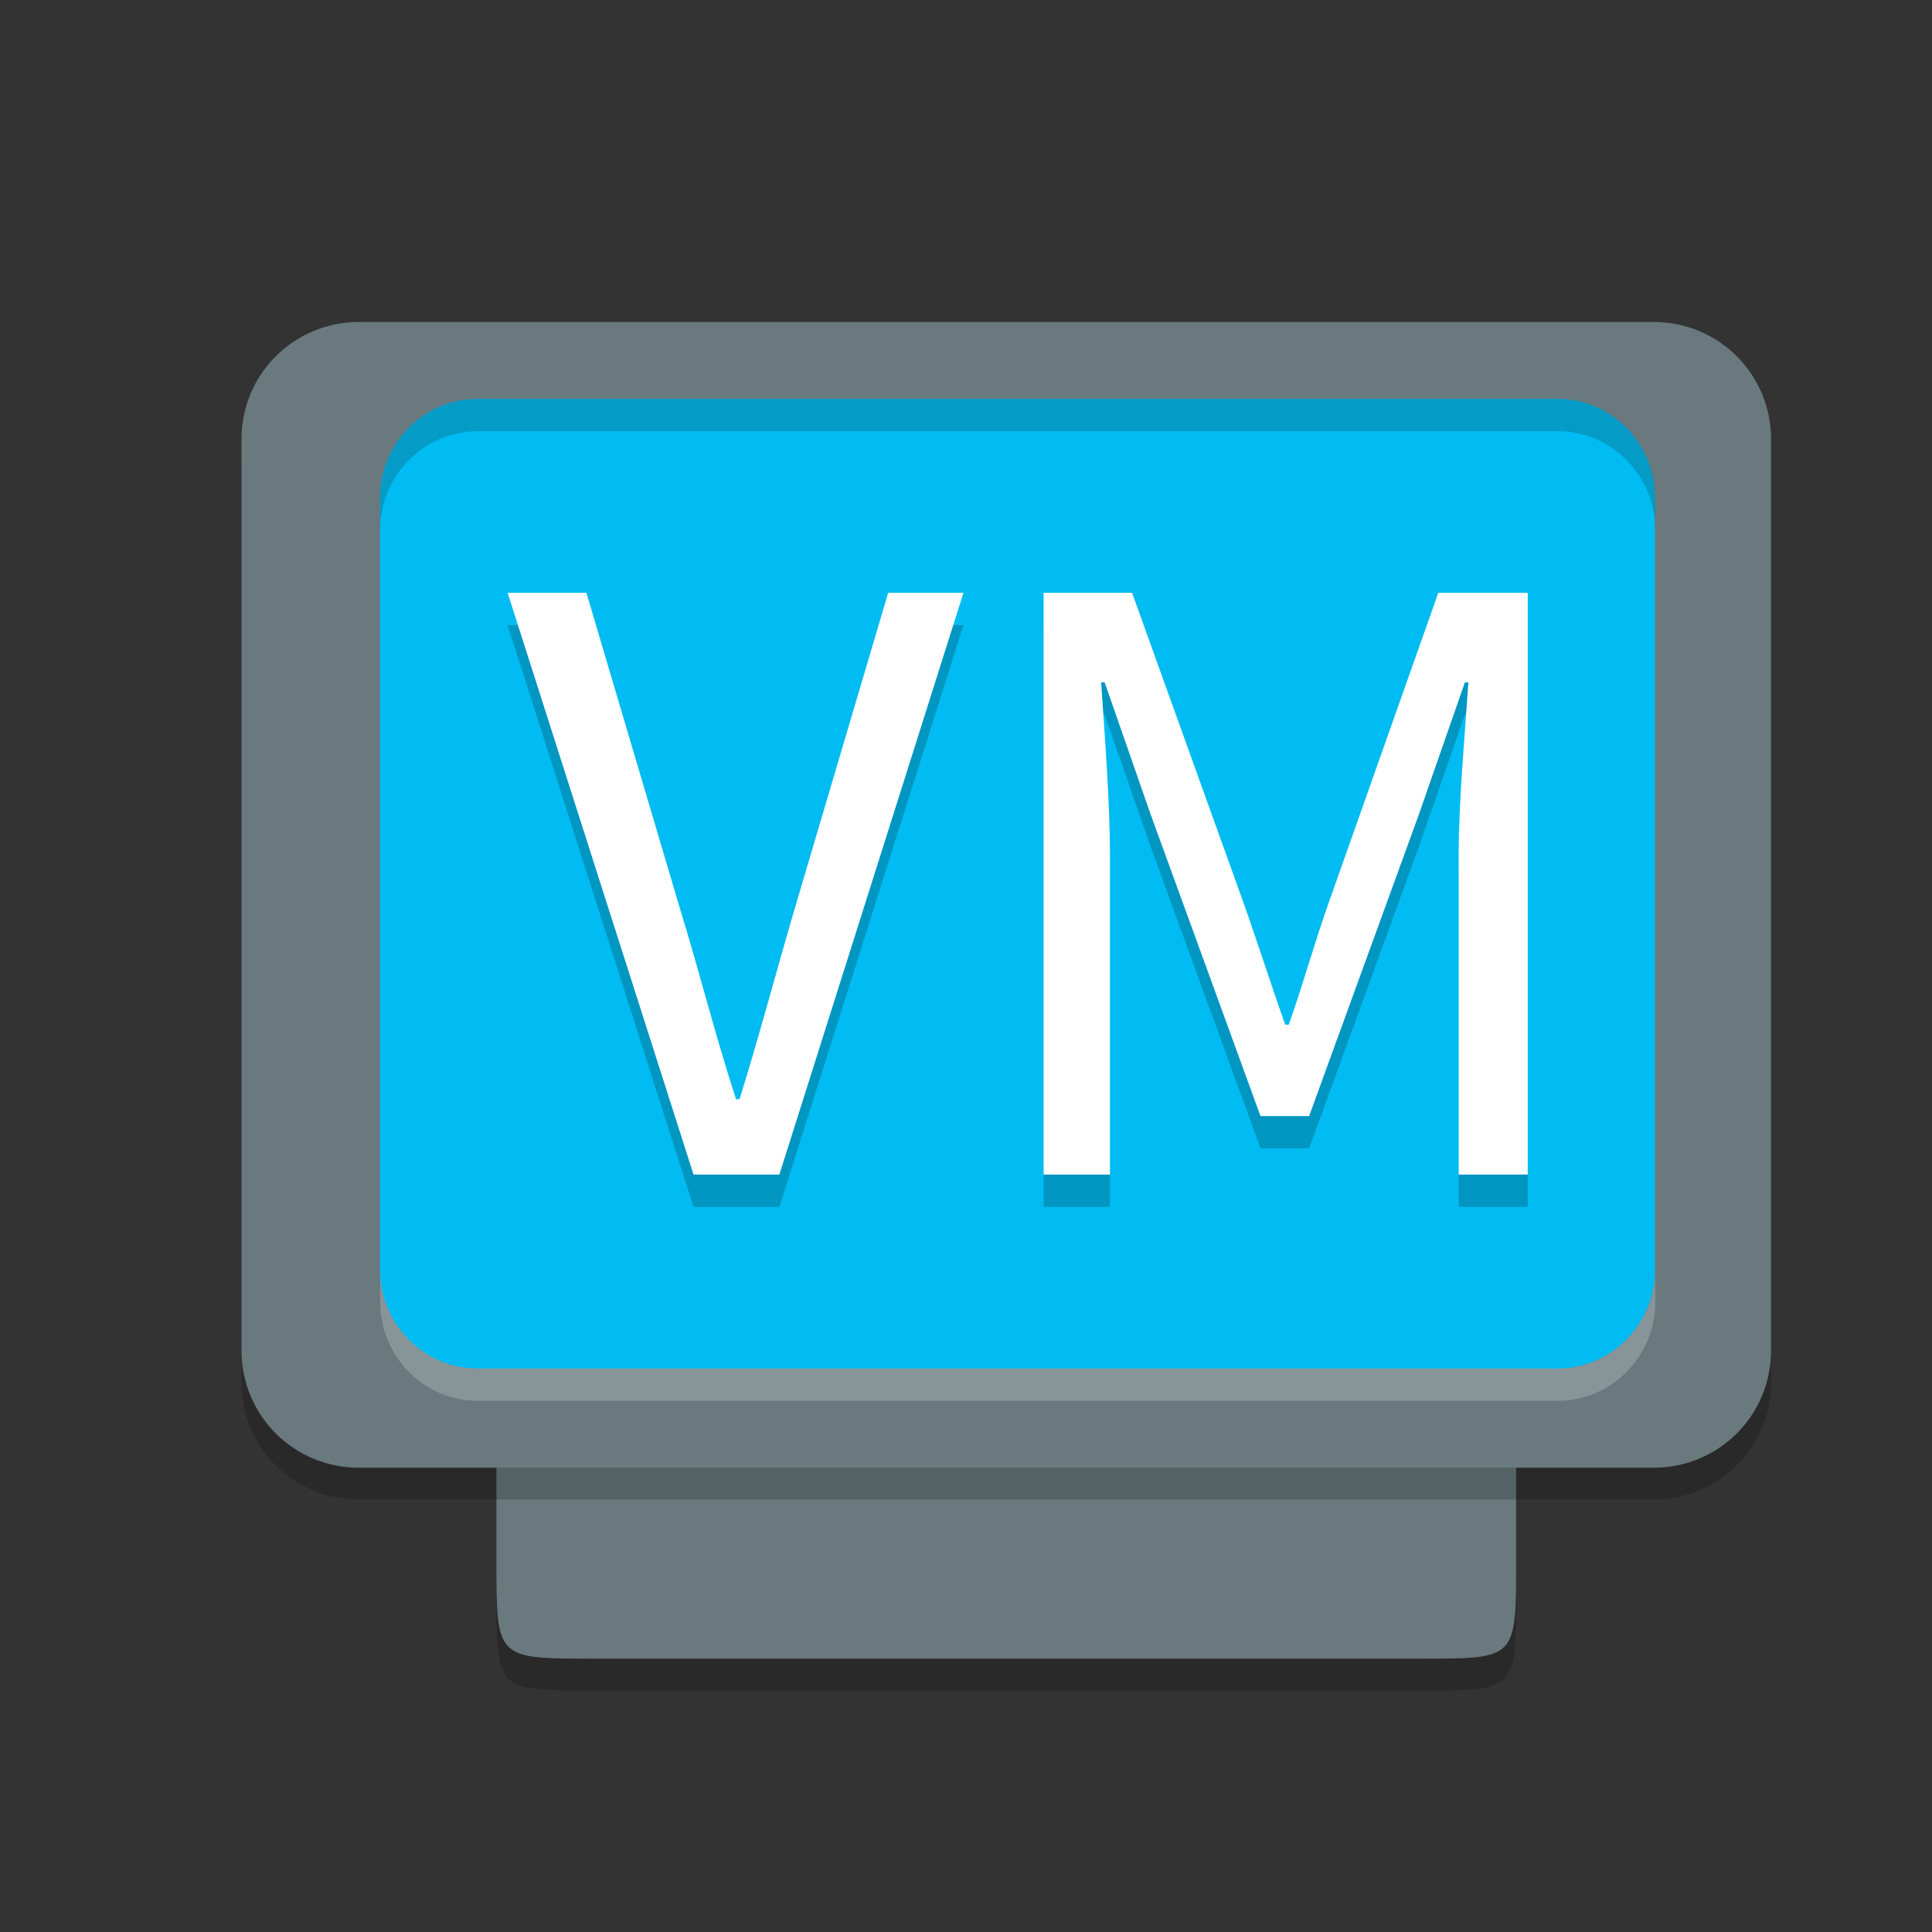 <svg width="48" height="48" version="1.1" viewBox="0 0 48 48" xmlns="http://www.w3.org/2000/svg">
 <rect x="0" y="0" width="48" height="48" fill="#333333" stroke="none"/>
 <path d="m8.915 8.791c-1.615 0-2.915 1.298-2.915 2.911v22.643c0 1.613 1.3 2.911 2.915 2.911h3.419v2.363c0 2.381 0 2.381 2.381 2.381h20.564c2.388 0 2.388 0.017 2.388-2.372v-2.372h3.419c1.615 0 2.915-1.298 2.915-2.911v-22.643c0-1.613-1.3-2.911-2.915-2.911z" style="opacity:.2"/>
 <path d="m8.915 8c-1.615 0-2.915 1.298-2.915 2.911v22.643c0 1.613 1.3 2.911 2.915 2.911h3.419v2.363c0 2.381 0 2.381 2.381 2.381h20.564c2.388 0 2.388 0.017 2.388-2.372v-2.372h3.419c1.615 0 2.915-1.298 2.915-2.911v-22.643c0-1.613-1.3-2.911-2.915-2.911z" style="fill:#69797e"/>
 <g transform="matrix(.792 0 0 .803 -.06 .274)">
  <path transform="matrix(1.263 0 0 1.246 .076 -.341)" d="m11.869 9.904c-1.346 0-2.43 1.099-2.43 2.463v19.152c0 1.364 1.084 2.463 2.43 2.463h26.809c1.346 0 2.428-1.099 2.428-2.463v-19.152c0-1.364-1.082-2.463-2.428-2.463h-26.809z" style="fill:#00BCF2"/>
  <path d="M 15.068,12 C 13.369,12 12,13.369 12,15.068 v 1 C 12,14.369 13.369,13 15.068,13 H 48.932 C 50.631,13 52,14.369 52,16.068 v -1 C 52,13.369 50.631,12 48.932,12 Z" style="fill:#1b1b1b;opacity:.2"/>
  <path d="m48.932 43c1.7 0 3.068-1.369 3.068-3.068v-1c0 1.7-1.369 3.068-3.068 3.068h-33.863c-1.7 0-3.068-1.369-3.068-3.068v1c0 1.7 1.369 3.068 3.068 3.068z" style="fill:#ffffff;opacity:.2"/>
  <path transform="matrix(1.421,0,0,1.4,-2.263,-1.6)" d="m12.852 14.715 4.104 12.857h1.895l4.064-12.857h-1.662l-2.051 6.938c-0.449 1.529-0.762 2.745-1.23 4.254h-0.078c-0.488-1.509-0.781-2.725-1.25-4.254l-2.053-6.938zm11.832 0v12.857h1.465v-7.076c0-1.137-0.117-2.666-0.195-3.803h0.078l1.016 2.92 2.424 6.664h1.074l2.422-6.664 1.016-2.92h0.078c-0.078 1.137-0.215 2.666-0.215 3.803v7.076h1.525v-12.857h-1.975l-2.422 6.859c-0.313 0.882-0.566 1.804-0.879 2.686h-0.078c-0.313-0.882-0.605-1.804-0.918-2.686l-2.463-6.859z" style="opacity:.2"/>
  <path transform="matrix(1.421,0,0,1.4,-2.263,-1.6)" d="m12.852 14 4.104 12.857h1.895l4.064-12.857h-1.662l-2.051 6.938c-0.449 1.529-0.762 2.745-1.23 4.254h-0.078c-0.488-1.509-0.781-2.725-1.25-4.254l-2.053-6.938zm11.832 0v12.857h1.465v-7.076c0-1.137-0.117-2.664-0.195-3.801h0.078l1.016 2.92 2.424 6.664h1.074l2.422-6.664 1.016-2.92h0.078c-0.078 1.137-0.215 2.664-0.215 3.801v7.076h1.525v-12.857h-1.975l-2.422 6.859c-0.313 0.882-0.566 1.804-0.879 2.686h-0.078c-0.313-0.882-0.605-1.804-0.918-2.686l-2.463-6.859z" style="fill:#ffffff"/>
 </g>
 <rect x="12.333" y="36.465" width="25.333" height=".791" rx="0" ry="0" style="opacity:.2"/>
</svg>
